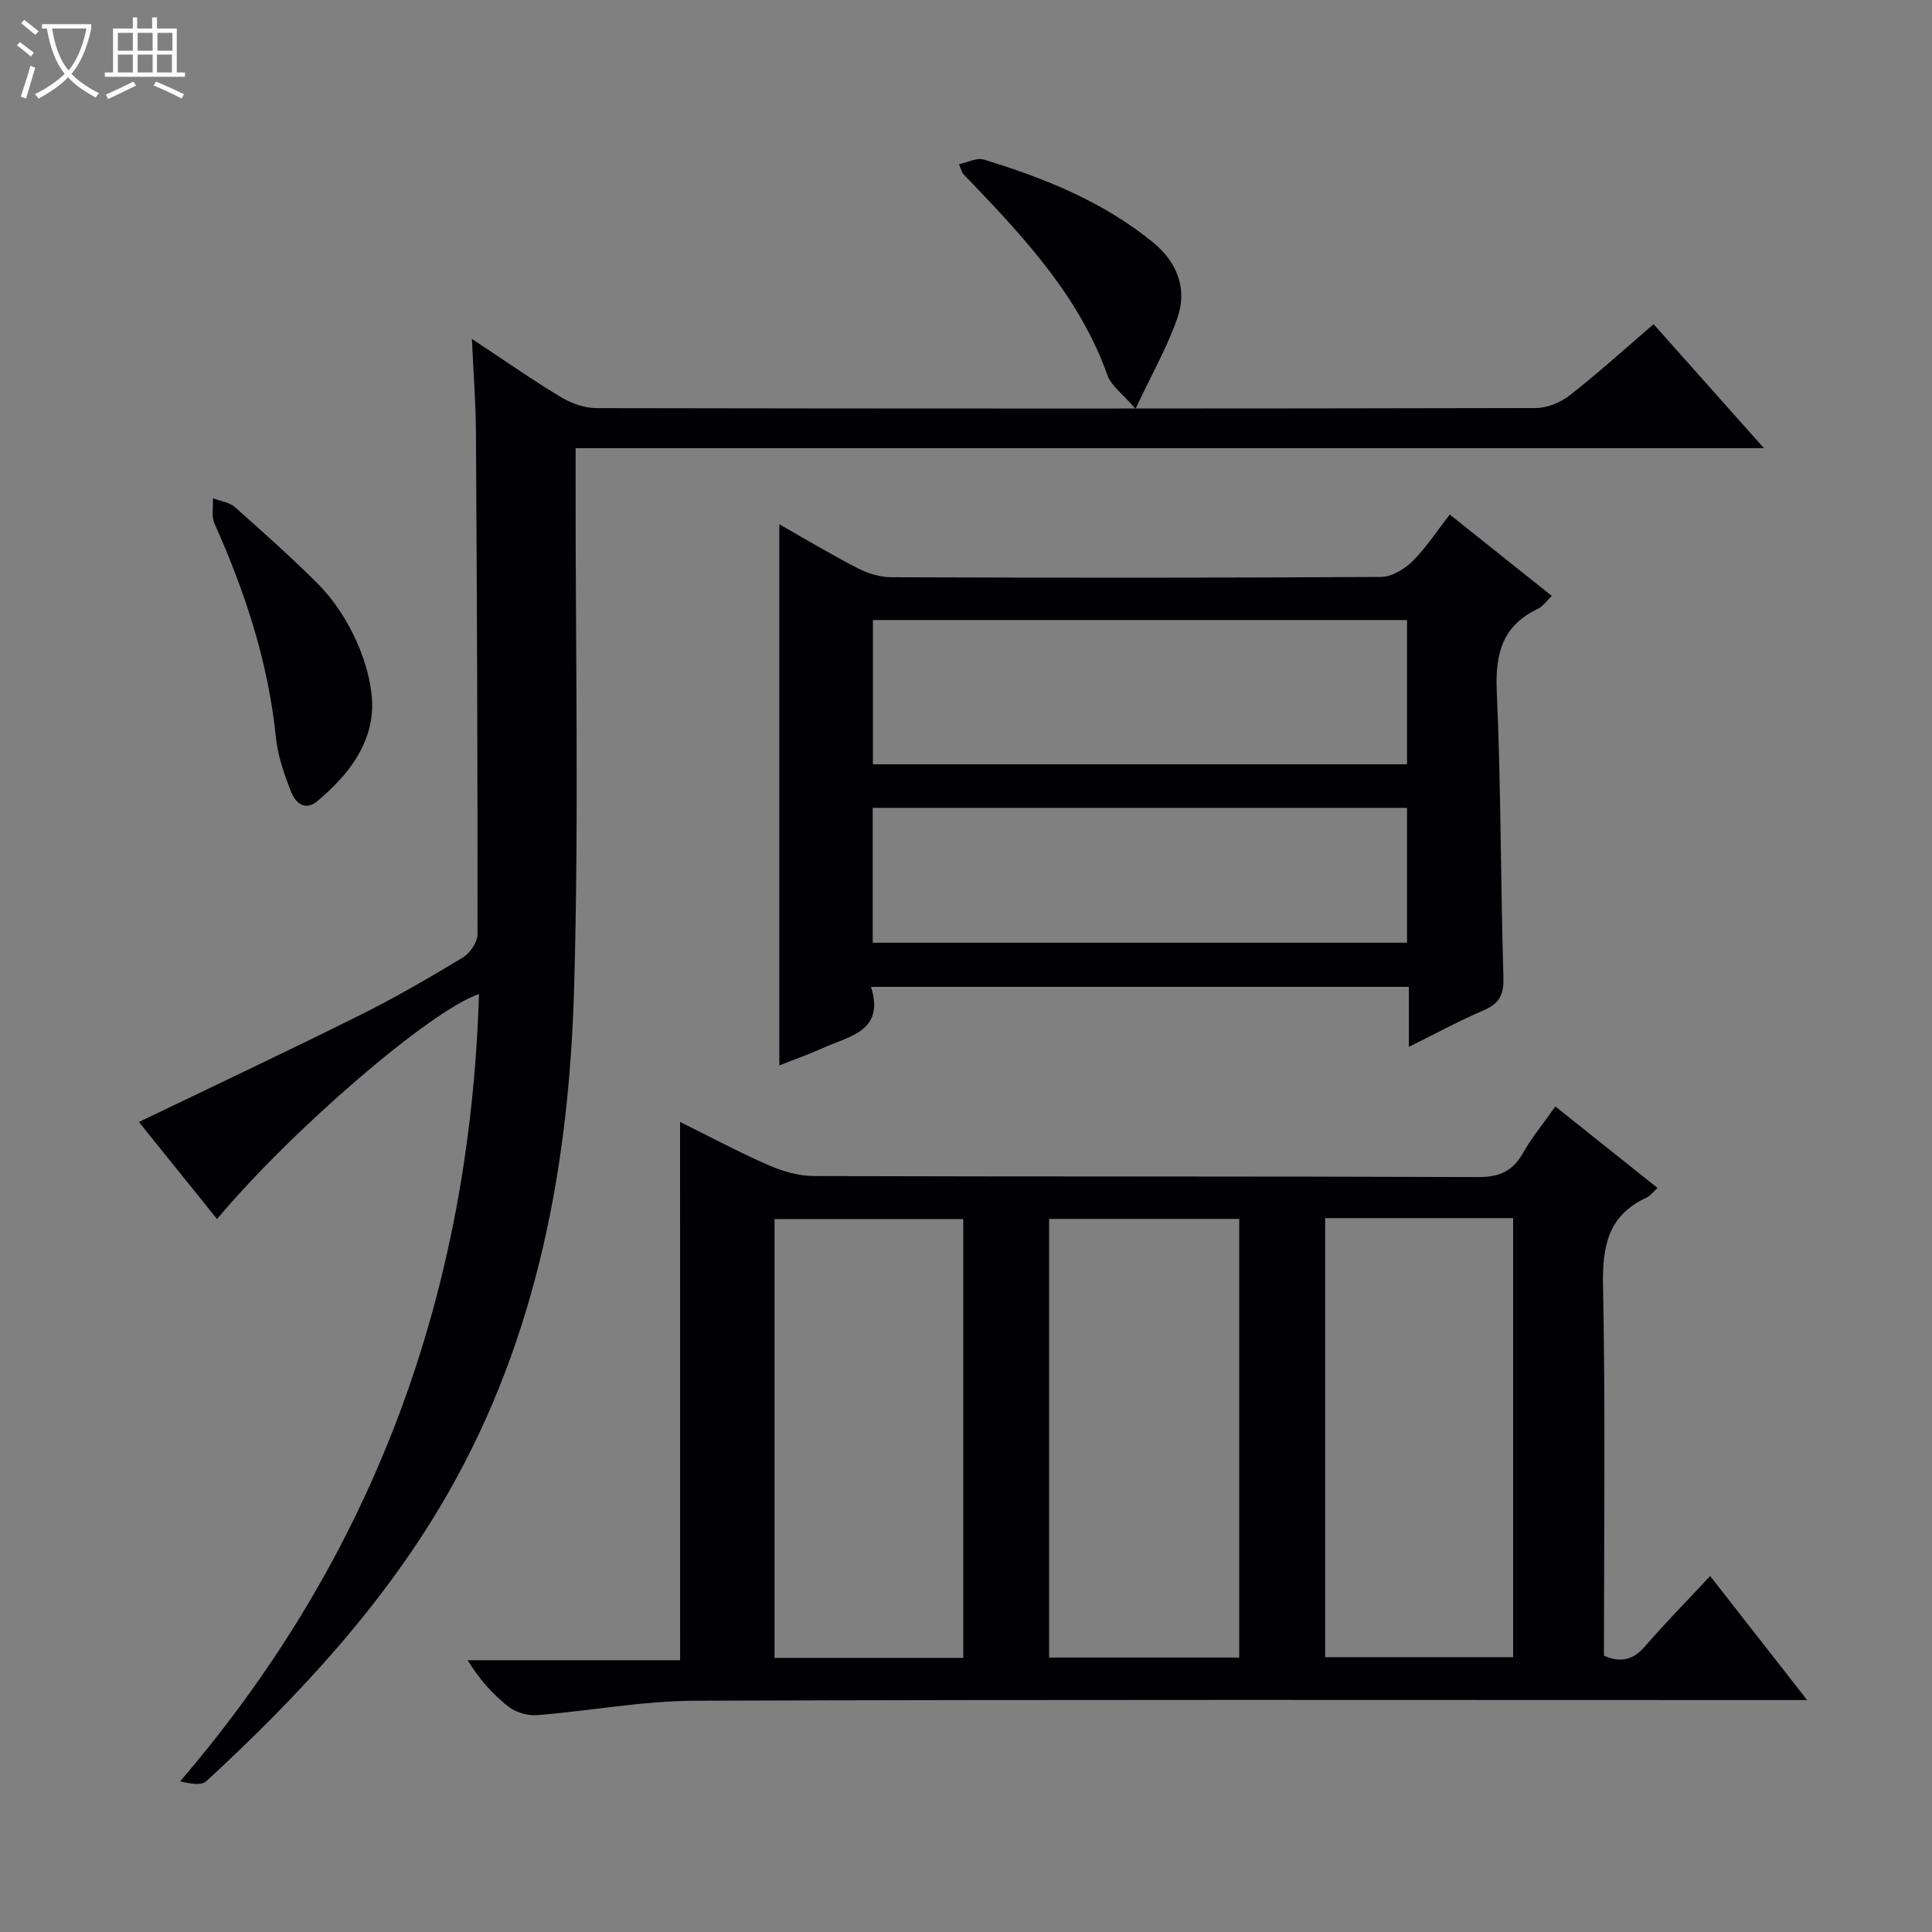 <svg enable-background="new 0 0 400 400" viewBox="0 0 400 400" xmlns="http://www.w3.org/2000/svg"><rect x="0" y="0" width="400" height="400" fill="#808080" stroke="none"/><path d="m6.4 11.7c-1-.8-1.9-1.6-2.9-2.3l.6-.7c.9.7 1.9 1.4 2.9 2.2zm-2.1 8.3c.7-2.1 1.4-4.2 2-6.4.2.1.6.3 1 .4-.7 2.3-1.3 4.4-1.9 6.4zm3-12.8c-1.1-.9-2.1-1.7-2.9-2.4l.6-.7c1 .8 2 1.5 3 2.4zm1.4-1.3v-.9h10.2v.9c-.9 4.2-2.3 7.3-4.1 9.4 1.3 1.4 3.2 2.7 5.7 4-.2.2-.4.5-.7.9-2.5-1.4-4.4-2.7-5.7-4.2-1.4 1.5-3.5 3-6.1 4.4 0 0 0 0-.1-.1-.3-.4-.5-.7-.7-.8 2.7-1.3 4.7-2.8 6.2-4.2-1.8-2.2-3-5.3-3.7-9.4zm9.2 0h-7.1c.6 3.8 1.7 6.7 3.4 8.7 1.7-2.1 2.9-4.8 3.7-8.7z" fill="#fcfbfa"/><path d="m31.6 3.6h.9v2.3h4.1v9.1h1.7v.9h-16.6v-.9h1.7v-9.1h4.1v-2.3h.9v2.3h3.1v-2.3zm-4 13.3.6.8c-1.9.9-3.8 1.9-5.8 2.8-.2-.3-.3-.6-.5-.9 2-.9 3.9-1.8 5.7-2.7zm-3.2-10.1v3.7h3.1v-3.7zm0 4.5v3.7h3.1v-3.7zm4.1-4.5v3.7h3.1v-3.7zm0 4.5v3.7h3.1v-3.7zm9.1 9.1c-2.1-1.1-4.1-2-5.8-2.7l.5-.8c2.2.9 4.1 1.8 5.8 2.6zm-1.9-13.6h-3.1v3.7h3.1zm-3.2 4.5v3.7h3.1v-3.7z" fill="#fcfbfa"/><g fill="#010105"><path d="m140.8 232.28c5.86 2.9 11.97 6.18 18.31 8.95 2.93 1.29 6.29 2.25 9.46 2.26 45.83.14 91.65.03 137.48.21 4.4.02 7.15-1.23 9.27-4.99 1.79-3.16 4.14-6 6.7-9.63 7.09 5.66 13.99 11.17 21.16 16.88-1.07.96-1.57 1.68-2.27 1.99-8 3.67-9.18 10.09-9.02 18.28.51 25.48.19 50.97.19 76.56 3.46 1.51 6.02.93 8.47-1.9 4.22-4.87 8.75-9.48 13.52-14.59 6.65 8.5 13.02 16.66 20.08 25.68-2.82 0-4.58 0-6.33 0-74.66 0-149.31-.13-223.97.14-10.89.04-21.77 2.12-32.67 2.98-1.94.15-4.38-.56-5.9-1.75-3.22-2.51-6-5.61-8.46-9.62h43.99c-.01-37.5-.01-74.35-.01-111.45zm115.77 20.08c-13.28 0-26.3 0-39.36 0v90.82h39.36c0-30.48 0-60.56 0-90.82zm17.79-.16v90.9h38.92c0-30.56 0-60.63 0-90.9-13.07 0-25.83 0-38.92 0zm-74.93 91.04c0-30.57 0-60.78 0-90.85-13.3 0-26.21 0-39.07 0v90.85z"/><path d="m342.36 67.12c7.55 8.48 14.92 16.75 22.85 25.67-82.26 0-163.77 0-246.04 0v6.26c-.04 35.32.71 70.66-.32 105.96-1.07 36.34-7.62 71.73-25.95 103.89-13.08 22.95-30.88 42.06-50.15 59.85-1.04.96-3.31.58-5.45.05 40.46-47.16 59.98-101.61 61.87-162.99-9.98 3.32-38.82 28.15-54.23 46.58-5.55-6.9-11.04-13.71-16.18-20.09 15.38-7.41 30.64-14.6 45.73-22.11 7.28-3.62 14.35-7.73 21.32-11.93 1.49-.9 3.04-3.17 3.05-4.8.04-34.65-.11-69.3-.32-103.95-.04-6.06-.51-12.11-.84-19.35 6.86 4.53 12.53 8.51 18.46 12.08 2.14 1.29 4.88 2.25 7.35 2.26 64.81.12 129.62.12 194.43-.02 2.38-.01 5.16-1.15 7.07-2.64 5.89-4.61 11.44-9.65 17.35-14.72z"/><path d="m161.35 220.59c0-37.43 0-74.42 0-112.04 5.55 3.14 10.76 6.28 16.15 9.06 2.12 1.09 4.67 1.9 7.02 1.9 33.81.12 67.62.14 101.42-.06 2.21-.01 4.86-1.63 6.53-3.28 2.8-2.77 4.98-6.16 7.69-9.64 7.12 5.68 13.97 11.14 21.12 16.84-1.07 1.02-1.82 2.18-2.89 2.69-7.34 3.48-8.84 9.27-8.5 17.03.88 19.77.79 39.59 1.38 59.38.11 3.62-.97 5.38-4.19 6.75-4.97 2.12-9.72 4.72-15.39 7.52 0-4.64 0-8.38 0-12.42-37.27 0-73.97 0-111.36 0 2.91 9.19-4.47 10.18-9.98 12.67-2.96 1.34-6.04 2.42-9 3.6zm129.96-92.22c-37.14 0-73.82 0-110.58 0v29.87h110.58c0-10.08 0-19.83 0-29.87zm-110.62 66.81h110.62c0-9.5 0-18.59 0-27.92-36.96 0-73.65 0-110.62 0z"/><path d="m77.06 146.42c-.22 7.96-5.04 14.11-11.3 19.41-2.66 2.25-4.62.27-5.47-1.85-1.45-3.65-2.79-7.52-3.18-11.39-1.57-15.53-6.38-30.05-12.7-44.19-.67-1.5-.25-3.48-.33-5.24 1.53.59 3.39.81 4.54 1.82 5.84 5.17 11.67 10.38 17.19 15.89 6.65 6.65 11.31 17.39 11.25 25.55z"/><path d="m198.55 34c1.85-.39 3.7-1.4 5.11-.97 12.59 3.83 24.73 8.72 35.06 17.15 4.94 4.03 7.16 9.53 5.07 15.58-2.07 6.01-5.28 11.62-8.69 18.88-2.72-3.16-5.04-4.77-5.81-6.93-5.68-15.99-16.81-28.06-28.2-39.97-.57-.6-1.18-1.17-1.73-1.8-.18-.22-.24-.57-.81-1.94z"/></g></svg>